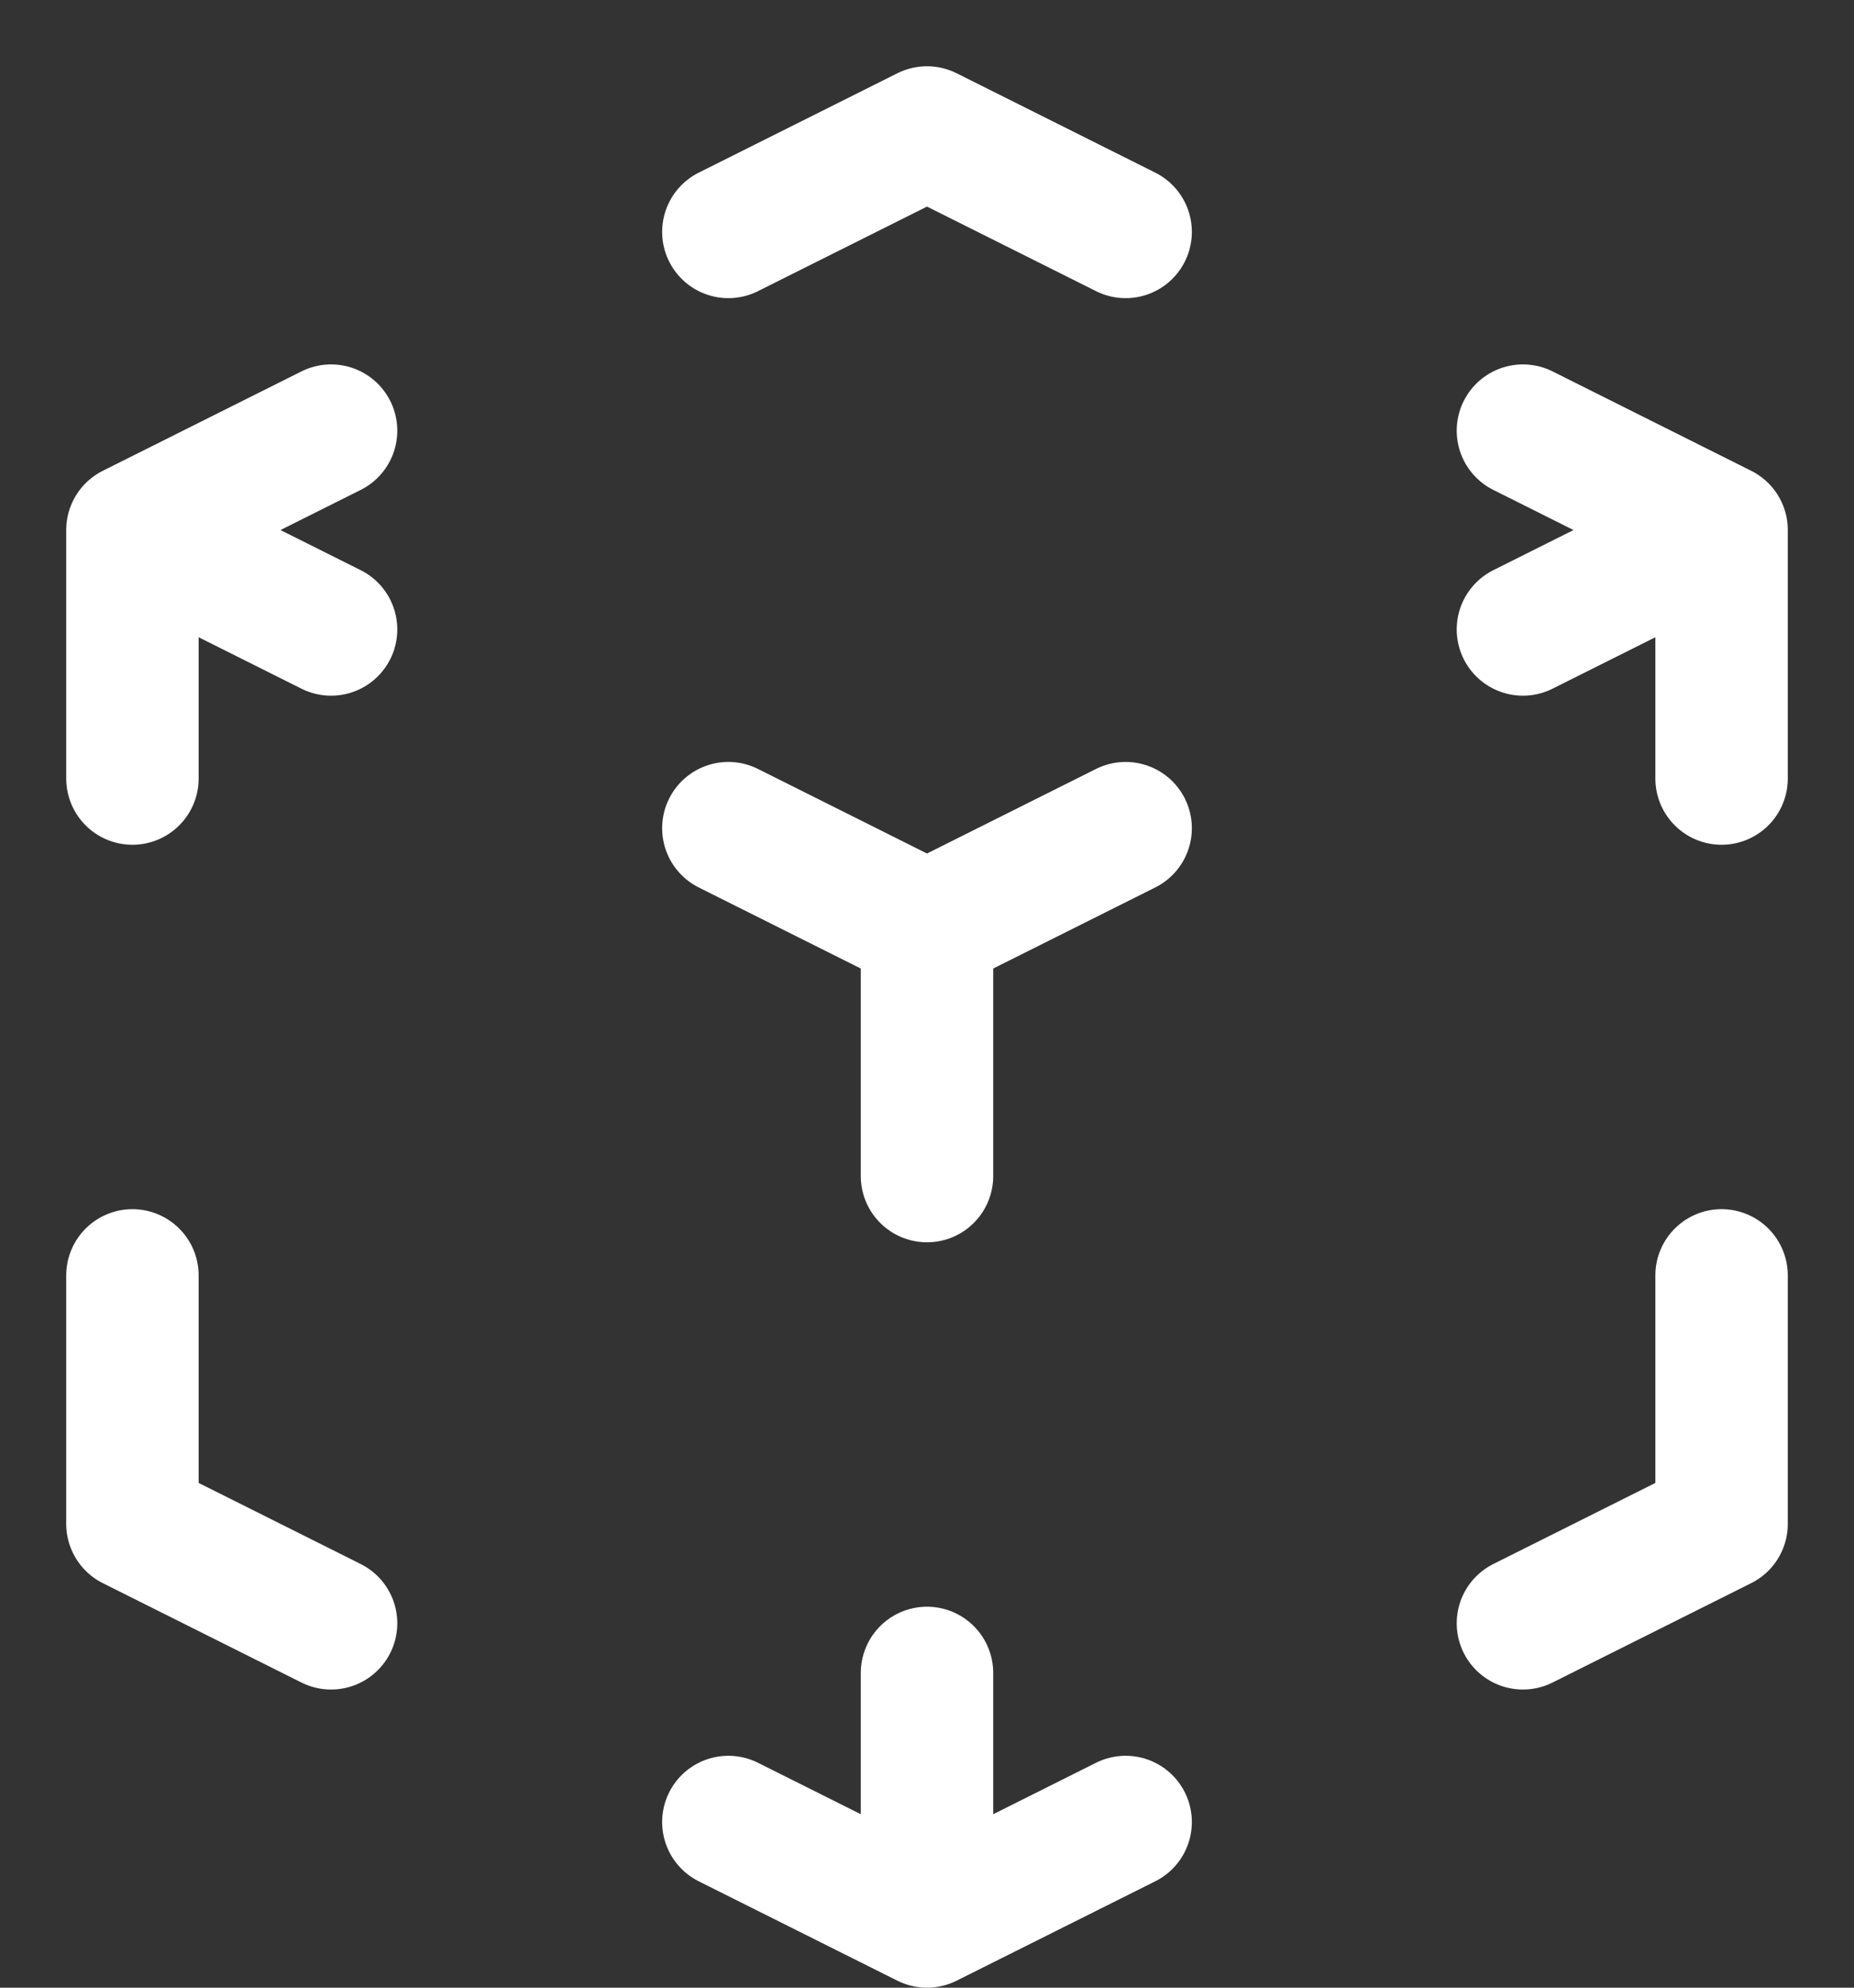 <svg width="14" height="15" viewBox="0 0 14 15" fill="none" xmlns="http://www.w3.org/2000/svg">
<rect x="0" y="0" width="14" height="15" fill="#333333" stroke="none"/>
<path d="M8.5 6.25L7 7M7 7L5.5 6.25M7 7V8.875M13 4L11.5 4.75M13 4L11.5 3.25M13 4V5.875M8.5 1.75L7 1L5.5 1.75M1 4L2.5 3.25M1 4L2.5 4.75M1 4V5.875M7 14.5L5.5 13.75M7 14.5L8.5 13.75M7 14.5V12.625M2.5 12.25L1 11.5V9.625M11.5 12.25L13 11.5V9.625" stroke="white" stroke-linecap="round" stroke-linejoin="round"/>
</svg>
